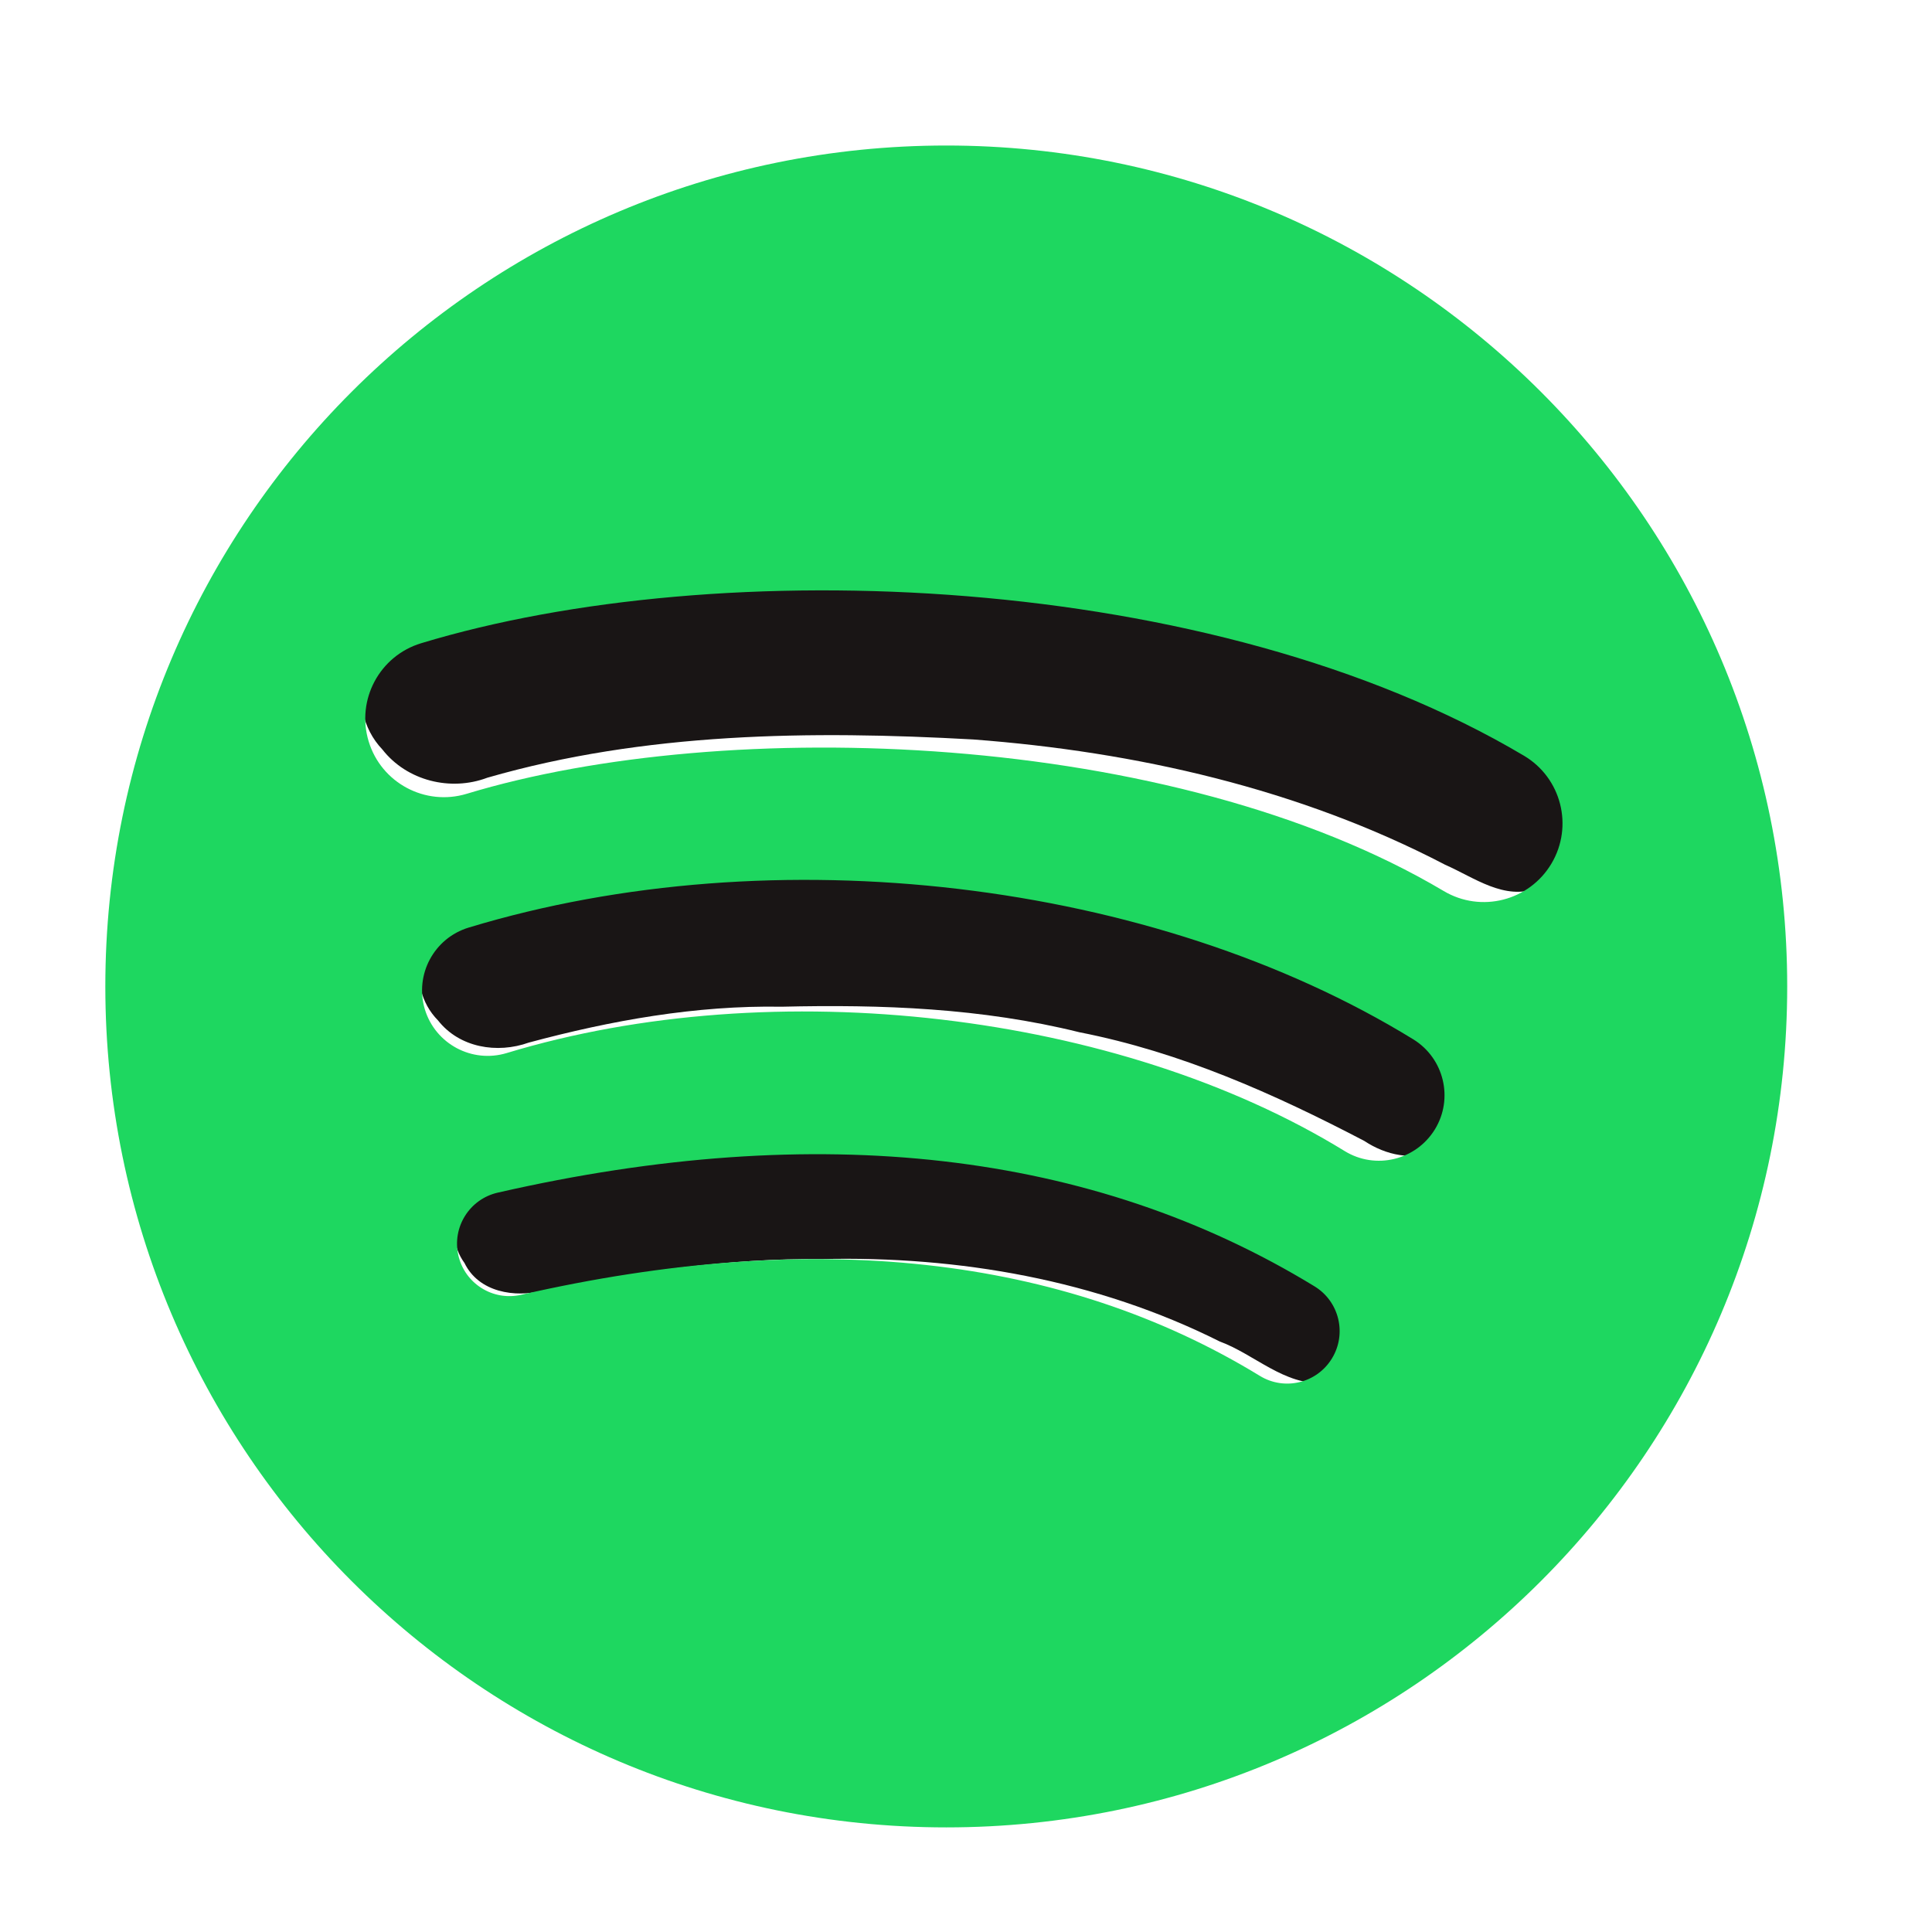 <?xml version="1.0" encoding="UTF-8" standalone="no"?>
<svg
   version="1.1"
   id="svg834"
   xml:space="preserve"
   width="128"
   height="128"
   viewBox="0 0 128 128"
   xmlns="http://www.w3.org/2000/svg"
   xmlns:svg="http://www.w3.org/2000/svg"
   xmlns:rdf="http://www.w3.org/1999/02/22-rdf-syntax-ns#"
   xmlns:cc="http://creativecommons.org/ns#"
   xmlns:dc="http://purl.org/dc/elements/1.1/"><defs
     id="defs838" /><g
     id="g123"
     transform="matrix(0.891,0,0,0.891,7,7)"><path
       id="path4771"
       d="m 53.437,33.019 c -10.232,0.188 -20.602,1.153 -30.365,4.37 -4.006,1.577 -5.521,7.311 -2.491,10.49 1.821,2.325 5.066,3.129 7.804,2.092 11.691,-3.375 24.051,-3.516 36.132,-2.842 12.065,0.908 24.25,3.66 35.088,9.318 2.156,0.941 4.403,2.686 6.87,1.729 3.661,-0.738 5.942,-4.763 5.017,-8.315 -1.015,-3.847 -5.249,-5.241 -8.373,-6.955 C 87.697,35.638 70.377,32.967 53.437,33.019 Z"
       style="opacity:1;vector-effect:none;fill:#191515;fill-opacity:1;stroke:none;stroke-width:1;stroke-miterlimit:4;stroke-dasharray:none" /><path
       id="path4773"
       d="m 51.943,55.051 c -8.659,0.149 -17.399,1.271 -25.608,4.092 -3.081,1.663 -4.194,6.269 -1.621,8.877 1.595,2.032 4.4,2.488 6.746,1.649 6.123,-1.646 12.442,-2.78 18.805,-2.668 7.45,-0.177 14.882,0.098 22.143,1.899 7.511,1.471 14.461,4.568 21.178,8.078 1.606,1.063 3.611,1.511 5.421,0.681 3.594,-1.236 5.032,-6.278 2.391,-9.105 -3.349,-2.945 -7.633,-4.573 -11.642,-6.414 -11.923,-4.966 -24.923,-7.209 -37.813,-7.088 z"
       style="opacity:1;vector-effect:none;fill:#191515;fill-opacity:1;stroke:none;stroke-width:1;stroke-miterlimit:4;stroke-dasharray:none" /><path
       id="path4775"
       d="m 53.653,76.004 c -8.33,-10e-4 -16.673,1.03 -24.732,3.128 -2.541,1.122 -3.978,4.538 -2.238,6.928 1.056,2.174 3.744,2.605 5.882,2.038 6.806,-1.375 13.736,-2.401 20.688,-2.333 10.209,-0.238 20.46,1.556 29.582,6.126 2.585,0.949 4.823,3.29 7.728,3.083 3.454,-0.338 5.743,-5.14 3.074,-7.733 -3.089,-2.74 -7.07,-4.219 -10.775,-5.932 -9.206,-3.833 -19.262,-5.493 -29.21,-5.304 z"
       style="opacity:1;vector-effect:none;fill:#191515;fill-opacity:1;stroke:none;stroke-width:1;stroke-miterlimit:4;stroke-dasharray:none" /><g
       style="fill:#1ed760;fill-opacity:1;stroke-width:0.125"
       id="g842"
       transform="matrix(10.667,0,0,-10.667,4.5823488e-6,128)"><g
         id="g844"
         transform="matrix(0.007,0,0,0.007,-0.092,-0.092)"
         style="fill:#1ed760;fill-opacity:1;stroke-width:1.745"><path
           d="m 1345.62,945.281 c -269.94,160.309 -715.202,175.049 -972.893,96.839 -41.383,-12.56 -85.145,10.81 -97.68,52.18 -12.543,41.41 10.793,85.14 52.207,97.72 295.812,89.79 787.556,72.45 1098.316,-112.02 37.22,-22.1 49.43,-70.17 27.37,-107.328 -22.08,-37.219 -70.19,-49.488 -107.32,-27.391 z m -8.84,-237.441 c -18.94,-30.731 -59.12,-40.371 -89.81,-21.5 -225.05,138.336 -568.216,178.41 -834.466,97.59 -34.527,-10.434 -70.996,9.035 -81.484,43.496 -10.403,34.527 9.074,70.929 43.539,81.429 304.152,92.295 682.261,47.59 940.741,-111.253 30.69,-18.903 40.35,-59.102 21.48,-89.762 z M 1234.31,479.809 c -15.05,-24.68 -47.18,-32.411 -71.77,-17.368 -196.653,120.188 -444.173,147.329 -735.673,80.75 -28.09,-6.441 -56.086,11.161 -62.492,39.25 -6.434,28.079 11.102,56.079 39.254,62.489 318.996,72.925 592.633,41.539 813.361,-93.34 24.61,-15.031 32.36,-47.18 17.32,-71.781 z M 850.254,1687.68 c -462.496,0 -837.434,-374.93 -837.434,-837.418 0,-462.543 374.938,-837.442 837.434,-837.442 462.506,0 837.426,374.899 837.426,837.442 0,462.488 -374.92,837.418 -837.426,837.418"
           style="display:inline;fill:#1ed760;fill-opacity:1;fill-rule:nonzero;stroke:none;stroke-width:1.745"
           id="path846" /></g></g></g></svg>
